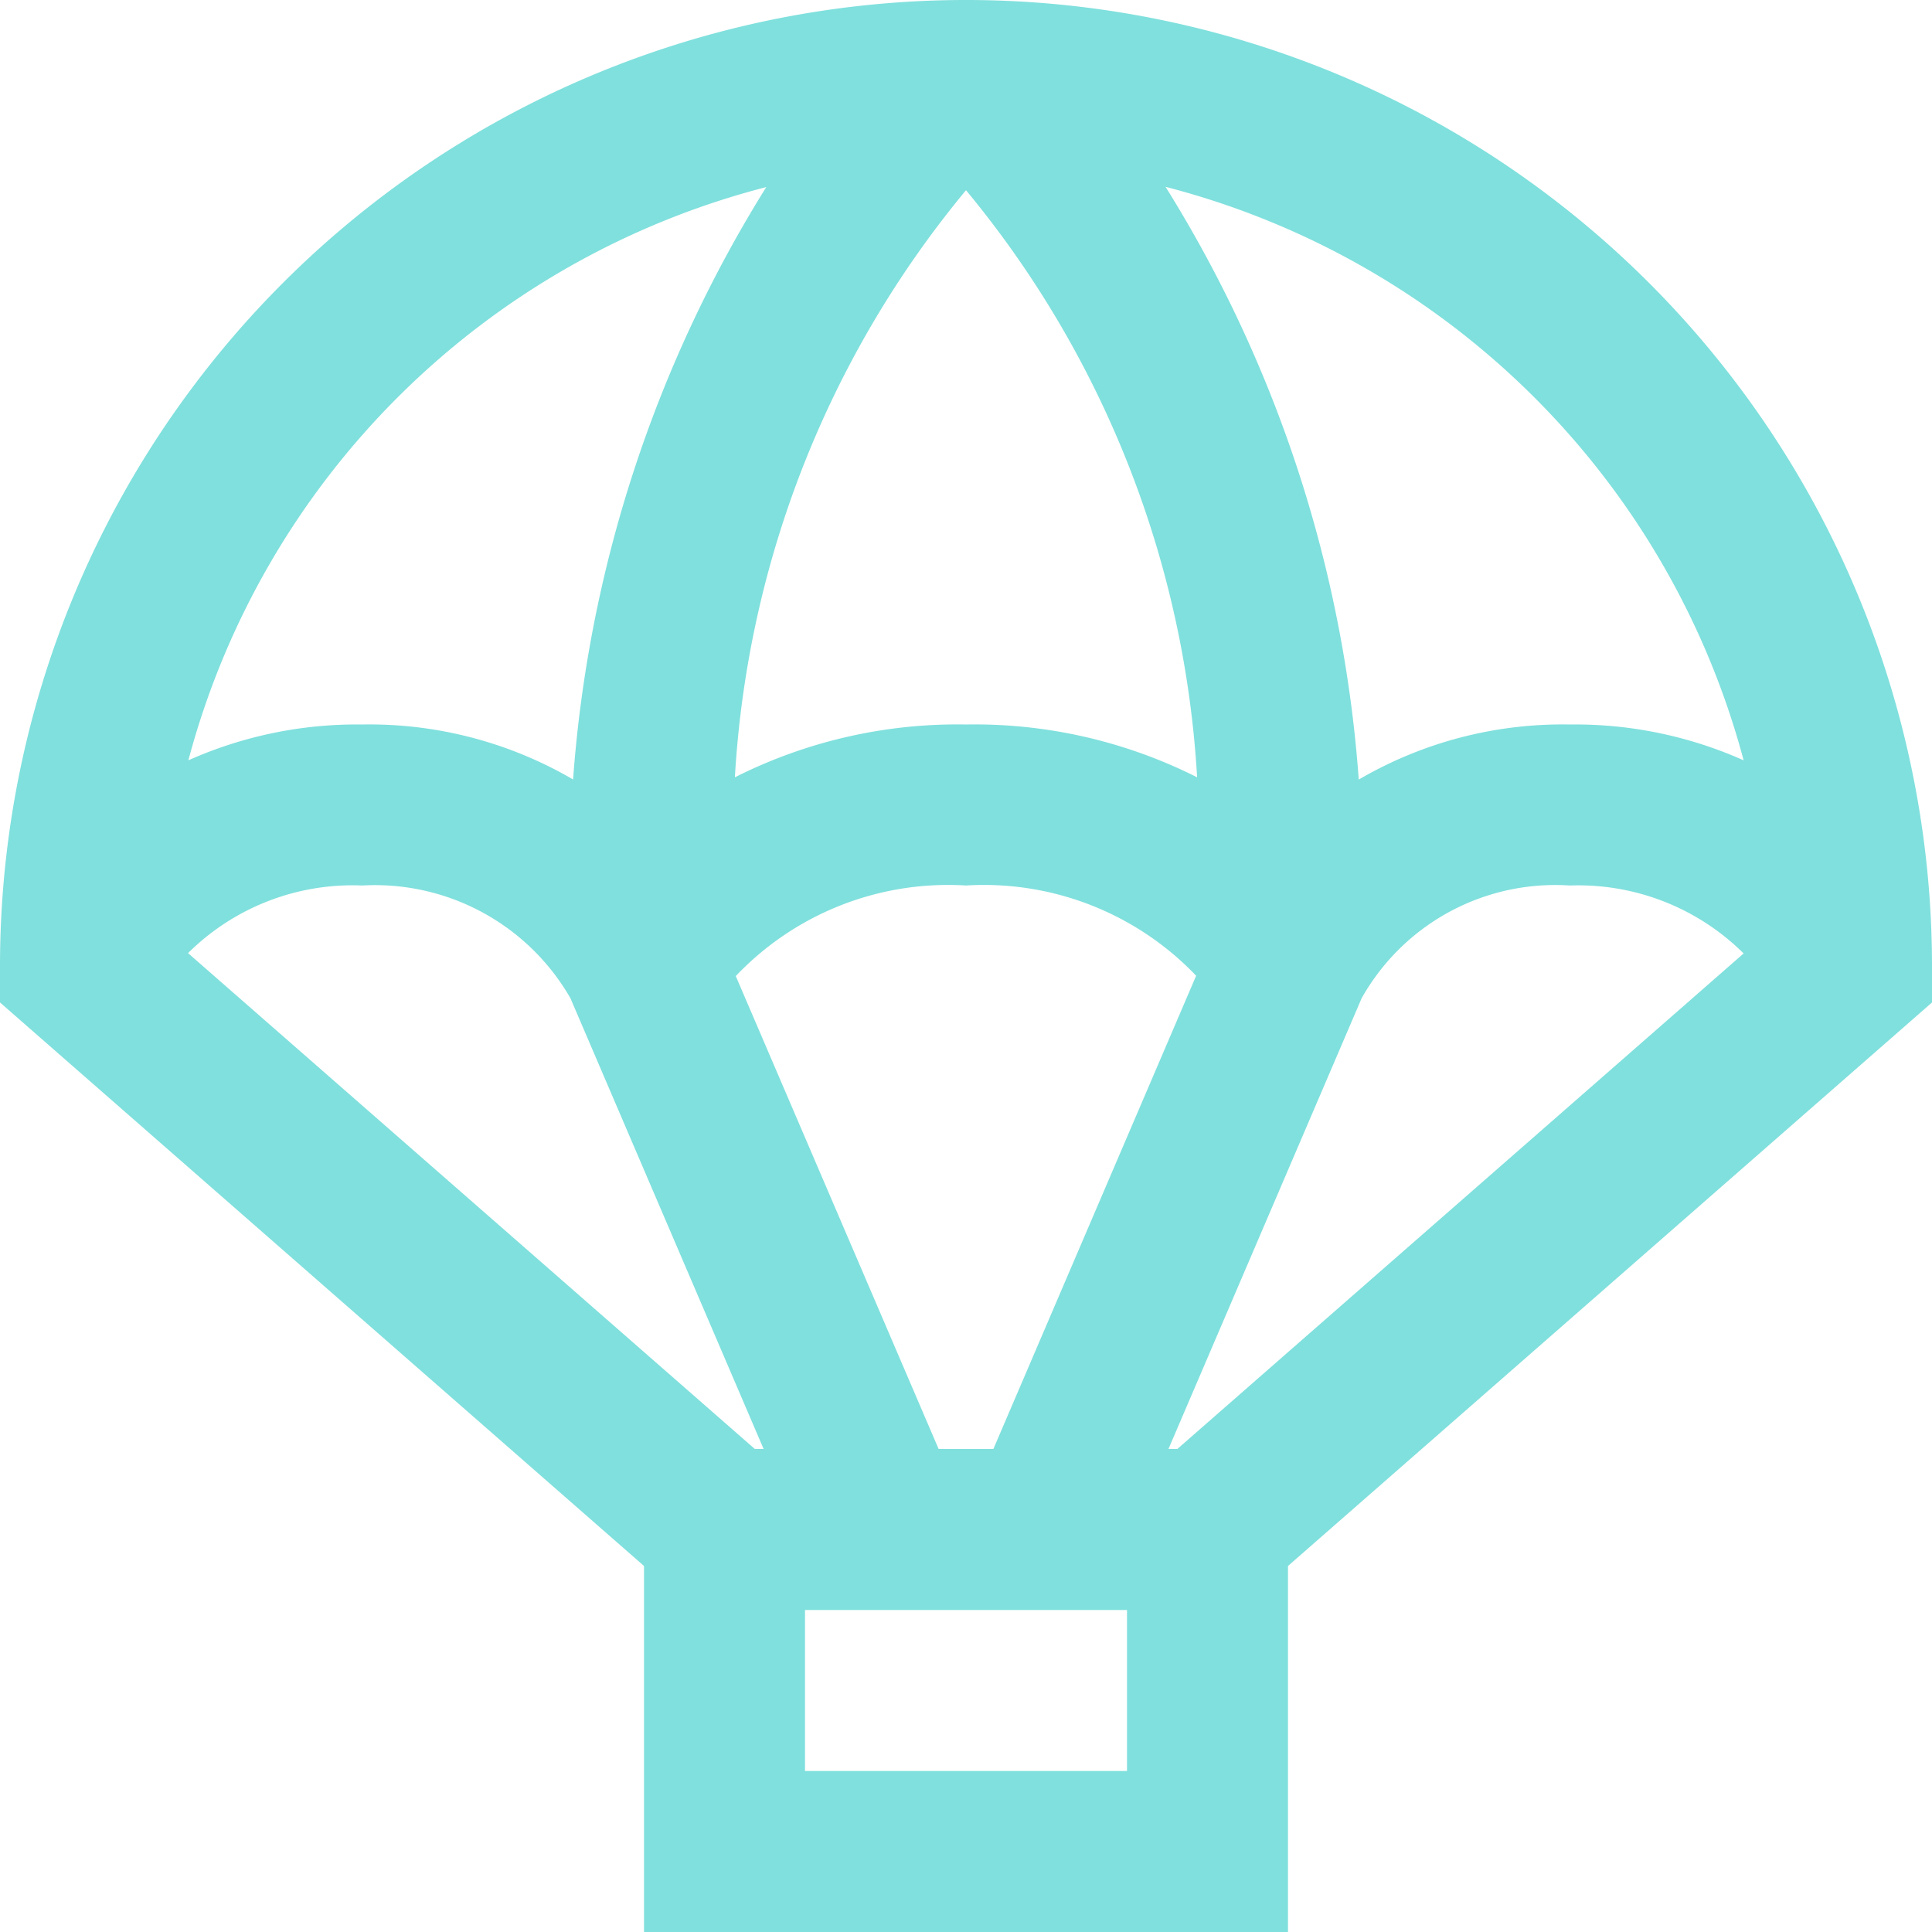 <svg xmlns="http://www.w3.org/2000/svg" width="24" height="24" viewBox="0 0 24 24">
  <path id="parachute-box-solid" d="M28,16A12,12,0,0,0,4,16v.453l8,7V28h8V23.453l8-7ZM16,6.363a12.565,12.565,0,0,1,2.871,7.293A6.137,6.137,0,0,0,16,13a6.137,6.137,0,0,0-2.871.656A12.565,12.565,0,0,1,16,6.363ZM11.086,16.4l2.4,5.6h-.109L6.336,15.84A2.9,2.9,0,0,1,8.5,15,2.8,2.8,0,0,1,11.086,16.4ZM15.66,22l-2.52-5.875A3.637,3.637,0,0,1,16,15a3.644,3.644,0,0,1,2.859,1.121L16.34,22Zm2.855,0,2.4-5.6A2.759,2.759,0,0,1,23.5,15a2.914,2.914,0,0,1,2.16.844L18.625,22Zm7.145-8.555A5.135,5.135,0,0,0,23.5,13a5.018,5.018,0,0,0-2.621.684,16.093,16.093,0,0,0-2.4-7.363A10.023,10.023,0,0,1,25.66,13.445ZM13.519,6.324a16.11,16.11,0,0,0-2.4,7.359A5.018,5.018,0,0,0,8.5,13a5.134,5.134,0,0,0-2.16.445A10.013,10.013,0,0,1,13.519,6.324ZM18,26H14V24h4Z" transform="translate(-4 -4)" fill="#80e0dd"/>
</svg>
